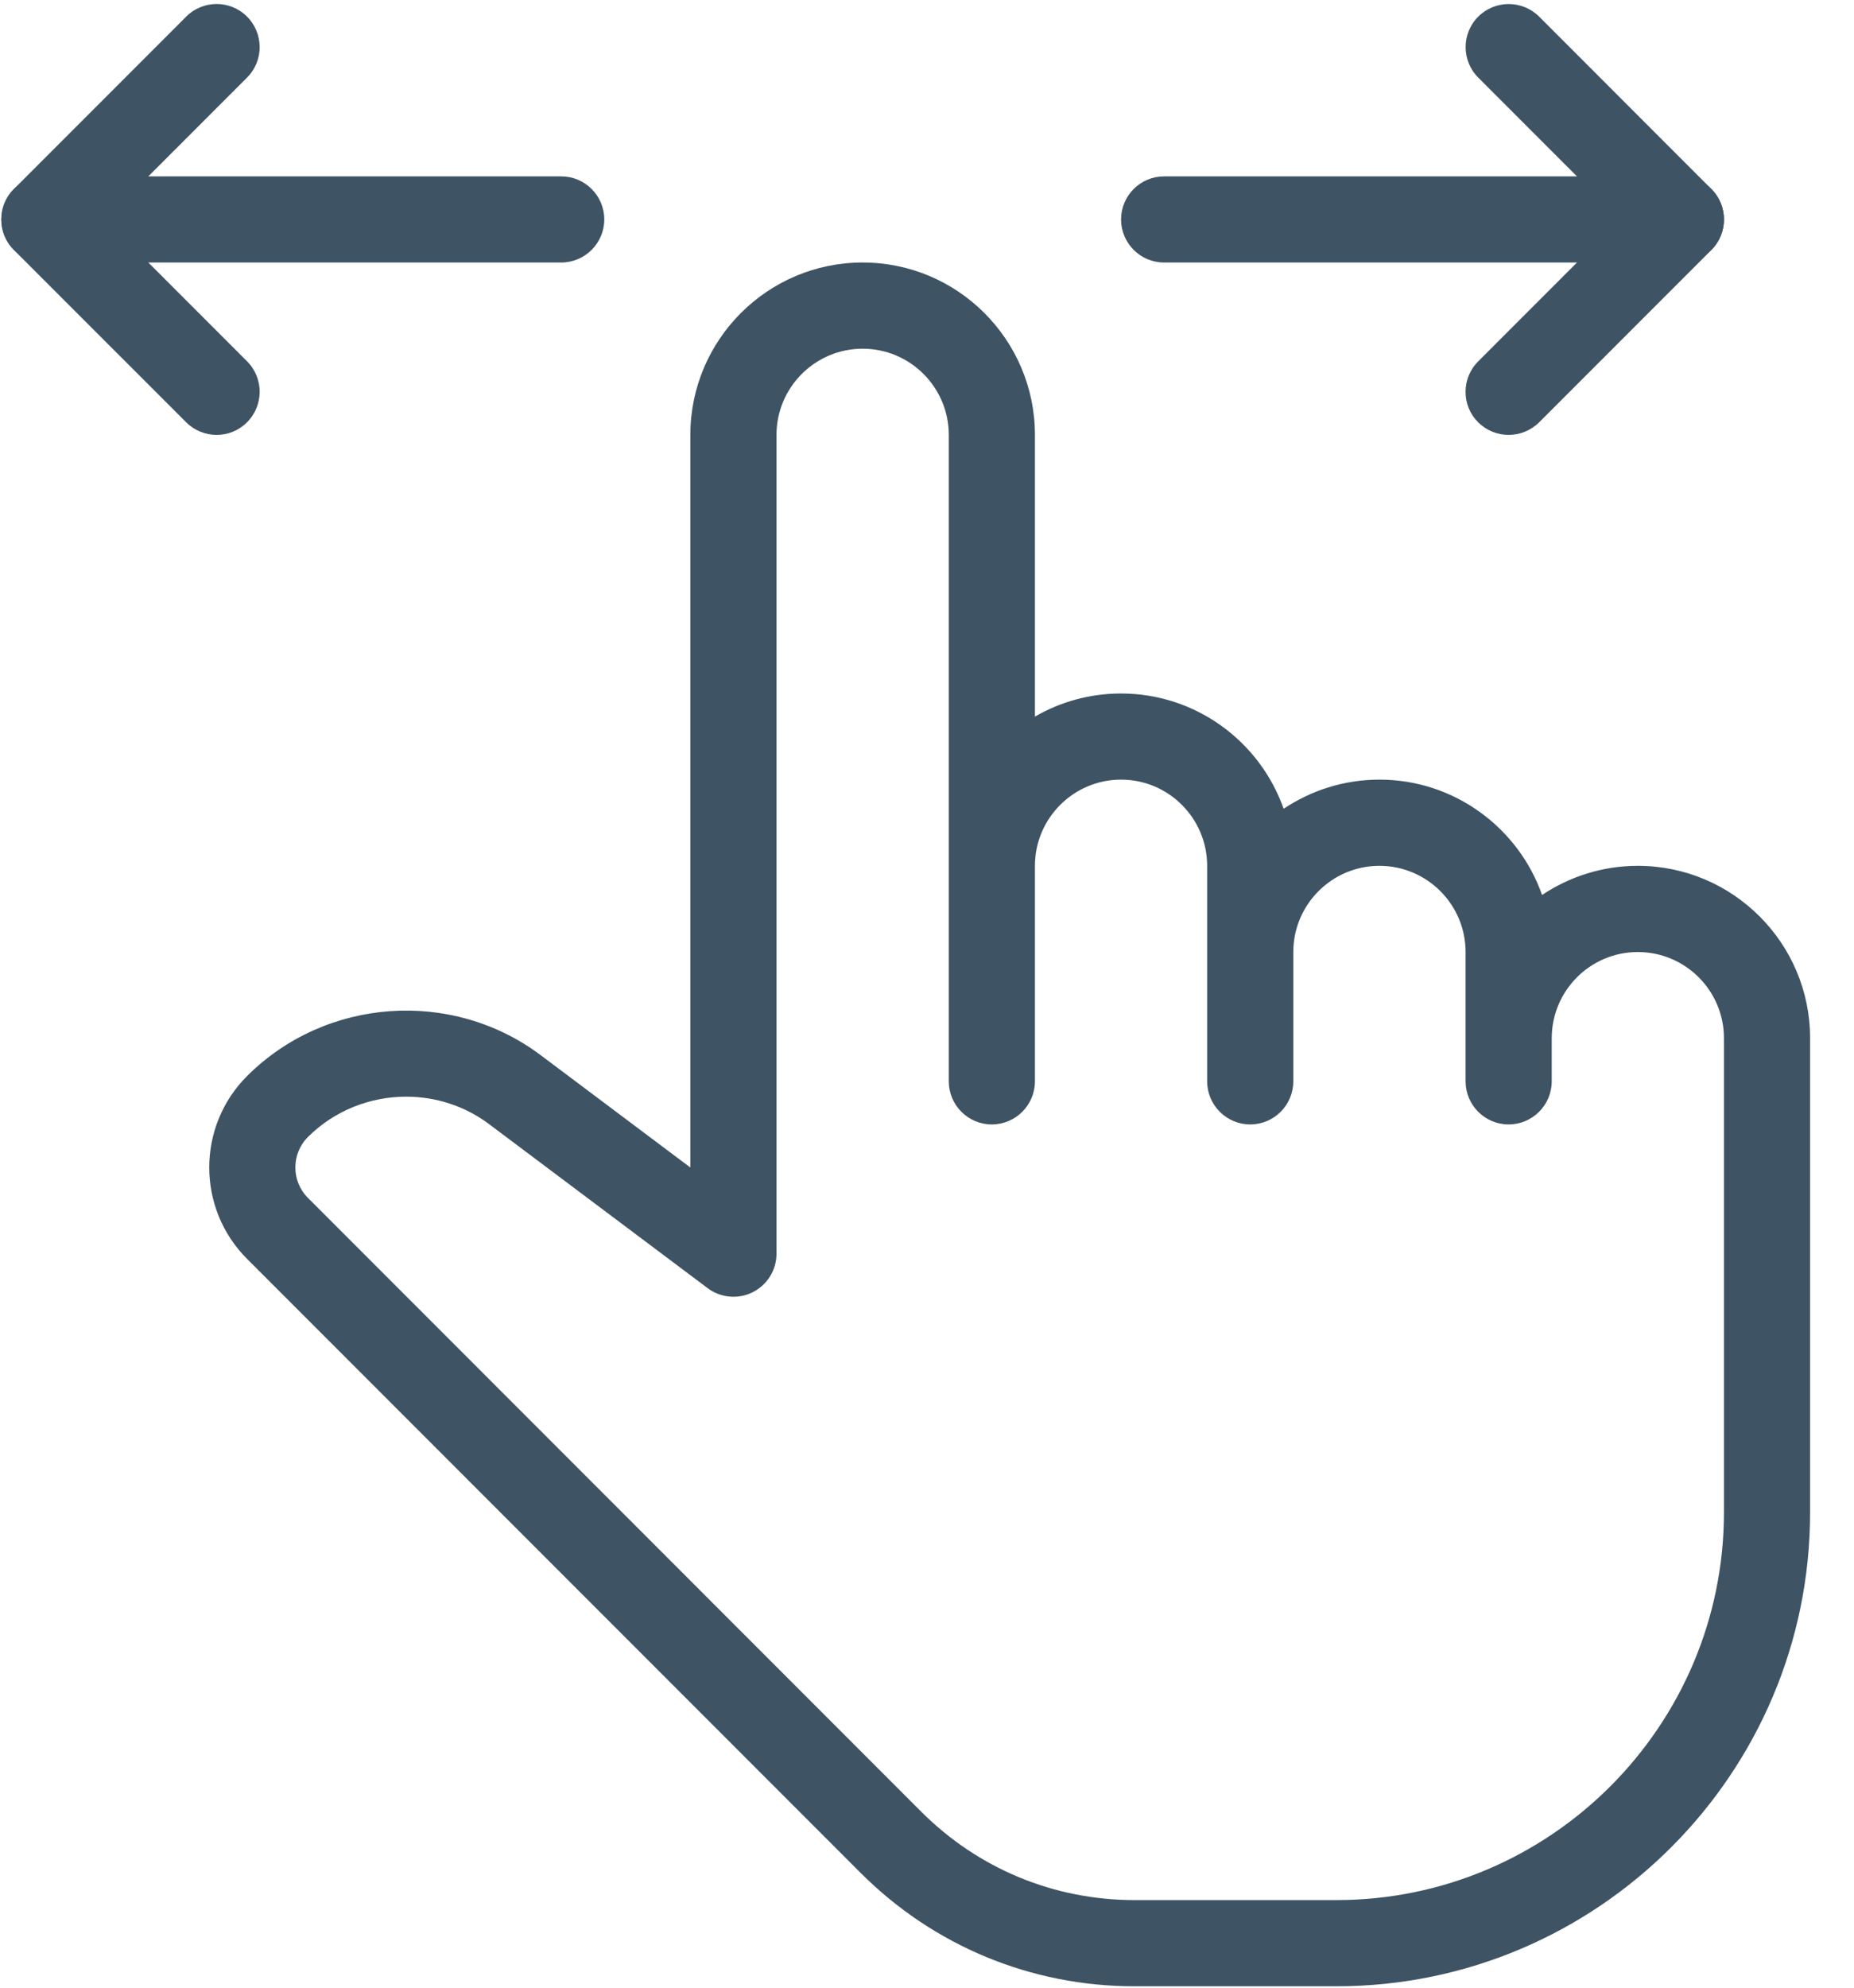 <?xml version="1.0" encoding="UTF-8"?>
<svg width="28px" height="30px" viewBox="0 0 28 30" version="1.1" xmlns="http://www.w3.org/2000/svg" xmlns:xlink="http://www.w3.org/1999/xlink">
    <!-- Generator: Sketch 52.4 (67378) - http://www.bohemiancoding.com/sketch -->
    <title>swipe</title>
    <desc>Created with Sketch.</desc>
    <g id="Page-1" stroke="none" stroke-width="1" fill="none" fill-rule="evenodd">
        <g id="metropolis_landing" transform="translate(-706, -2807)" fill="#3E5363">
            <g id="3-варианты-отделки" transform="translate(120, 2388)">
                <g id="Group" transform="translate(572, 115)">
                    <g id="swipe" transform="translate(14, 304)">
                        <path d="M25.386,2.662 L17.581,2.662 C17.222,2.662 16.931,2.953 16.931,3.312 C16.931,3.671 17.222,3.962 17.581,3.962 L25.386,3.962 C25.745,3.962 26.036,3.671 26.036,3.312 C26.036,2.953 25.745,2.662 25.386,2.662 Z" id="Path"></path>
                        <path d="M25.846,2.853 L23.245,0.251 C22.991,-0.002 22.579,-0.002 22.325,0.251 C22.071,0.505 22.071,0.917 22.325,1.171 L24.466,3.312 L22.324,5.455 C22.07,5.708 22.07,6.121 22.324,6.374 C22.451,6.5 22.618,6.564 22.784,6.564 C22.951,6.564 23.117,6.5 23.245,6.374 L25.846,3.773 C26.1,3.519 26.1,3.107 25.846,2.853 Z" id="Path"></path>
                        <path d="M8.475,2.662 L0.67,2.662 C0.311,2.662 0.02,2.953 0.02,3.312 C0.02,3.671 0.311,3.962 0.67,3.962 L8.475,3.962 C8.834,3.962 9.126,3.671 9.126,3.312 C9.126,2.953 8.834,2.662 8.475,2.662 Z" id="Path"></path>
                        <path d="M1.59,3.312 L3.731,1.171 C3.985,0.917 3.985,0.505 3.731,0.251 C3.478,-0.003 3.065,-0.003 2.812,0.251 L0.21,2.853 C-0.044,3.107 -0.044,3.519 0.21,3.773 L2.812,6.374 C2.939,6.5 3.106,6.564 3.272,6.564 C3.439,6.564 3.605,6.5 3.731,6.373 C3.985,6.119 3.985,5.707 3.731,5.453 L1.59,3.312 Z" id="Path"></path>
                        <path d="M24.735,13.068 C24.201,13.068 23.703,13.231 23.289,13.508 C22.933,12.496 21.966,11.767 20.833,11.767 C20.298,11.767 19.8,11.93 19.386,12.207 C19.03,11.195 18.064,10.467 16.931,10.467 C16.457,10.467 16.012,10.594 15.63,10.816 L15.63,6.564 C15.63,5.129 14.463,3.962 13.028,3.962 C11.593,3.962 10.426,5.129 10.426,6.564 L10.426,17.621 L8.166,15.926 C6.826,14.92 4.919,15.055 3.731,16.241 C2.97,17.002 2.97,18.239 3.731,19 L12.994,28.264 C14.1,29.37 15.571,29.979 17.135,29.979 L20.183,29.979 C24.127,29.979 27.337,26.77 27.337,22.824 L27.337,15.67 C27.337,14.235 26.17,13.068 24.735,13.068 Z M26.036,22.824 C26.036,26.052 23.41,28.678 20.183,28.678 L17.135,28.678 C15.917,28.678 14.774,28.204 13.914,27.345 L4.651,18.08 C4.397,17.827 4.397,17.414 4.651,17.16 C5.054,16.759 5.593,16.552 6.134,16.552 C6.574,16.552 7.016,16.688 7.387,16.967 L10.687,19.442 C10.884,19.59 11.15,19.613 11.368,19.503 C11.588,19.393 11.727,19.168 11.727,18.922 L11.727,6.564 C11.727,5.847 12.31,5.263 13.028,5.263 C13.746,5.263 14.329,5.847 14.329,6.564 L14.329,16.32 C14.329,16.679 14.62,16.971 14.979,16.971 C15.338,16.971 15.63,16.679 15.63,16.32 L15.63,13.068 C15.63,12.351 16.213,11.767 16.931,11.767 C17.649,11.767 18.231,12.351 18.231,13.068 L18.231,16.32 C18.231,16.679 18.523,16.971 18.882,16.971 C19.241,16.971 19.532,16.679 19.532,16.32 L19.532,14.369 C19.532,13.652 20.115,13.068 20.833,13.068 C21.551,13.068 22.134,13.652 22.134,14.369 L22.134,16.32 C22.134,16.679 22.425,16.971 22.784,16.971 C23.143,16.971 23.435,16.679 23.435,16.32 L23.435,15.67 C23.435,14.953 24.017,14.369 24.735,14.369 C25.454,14.369 26.036,14.953 26.036,15.67 L26.036,22.824 Z" id="Shape" fill-rule="nonzero"></path>
                    </g>
                </g>
            </g>
        </g>
    </g>
</svg>